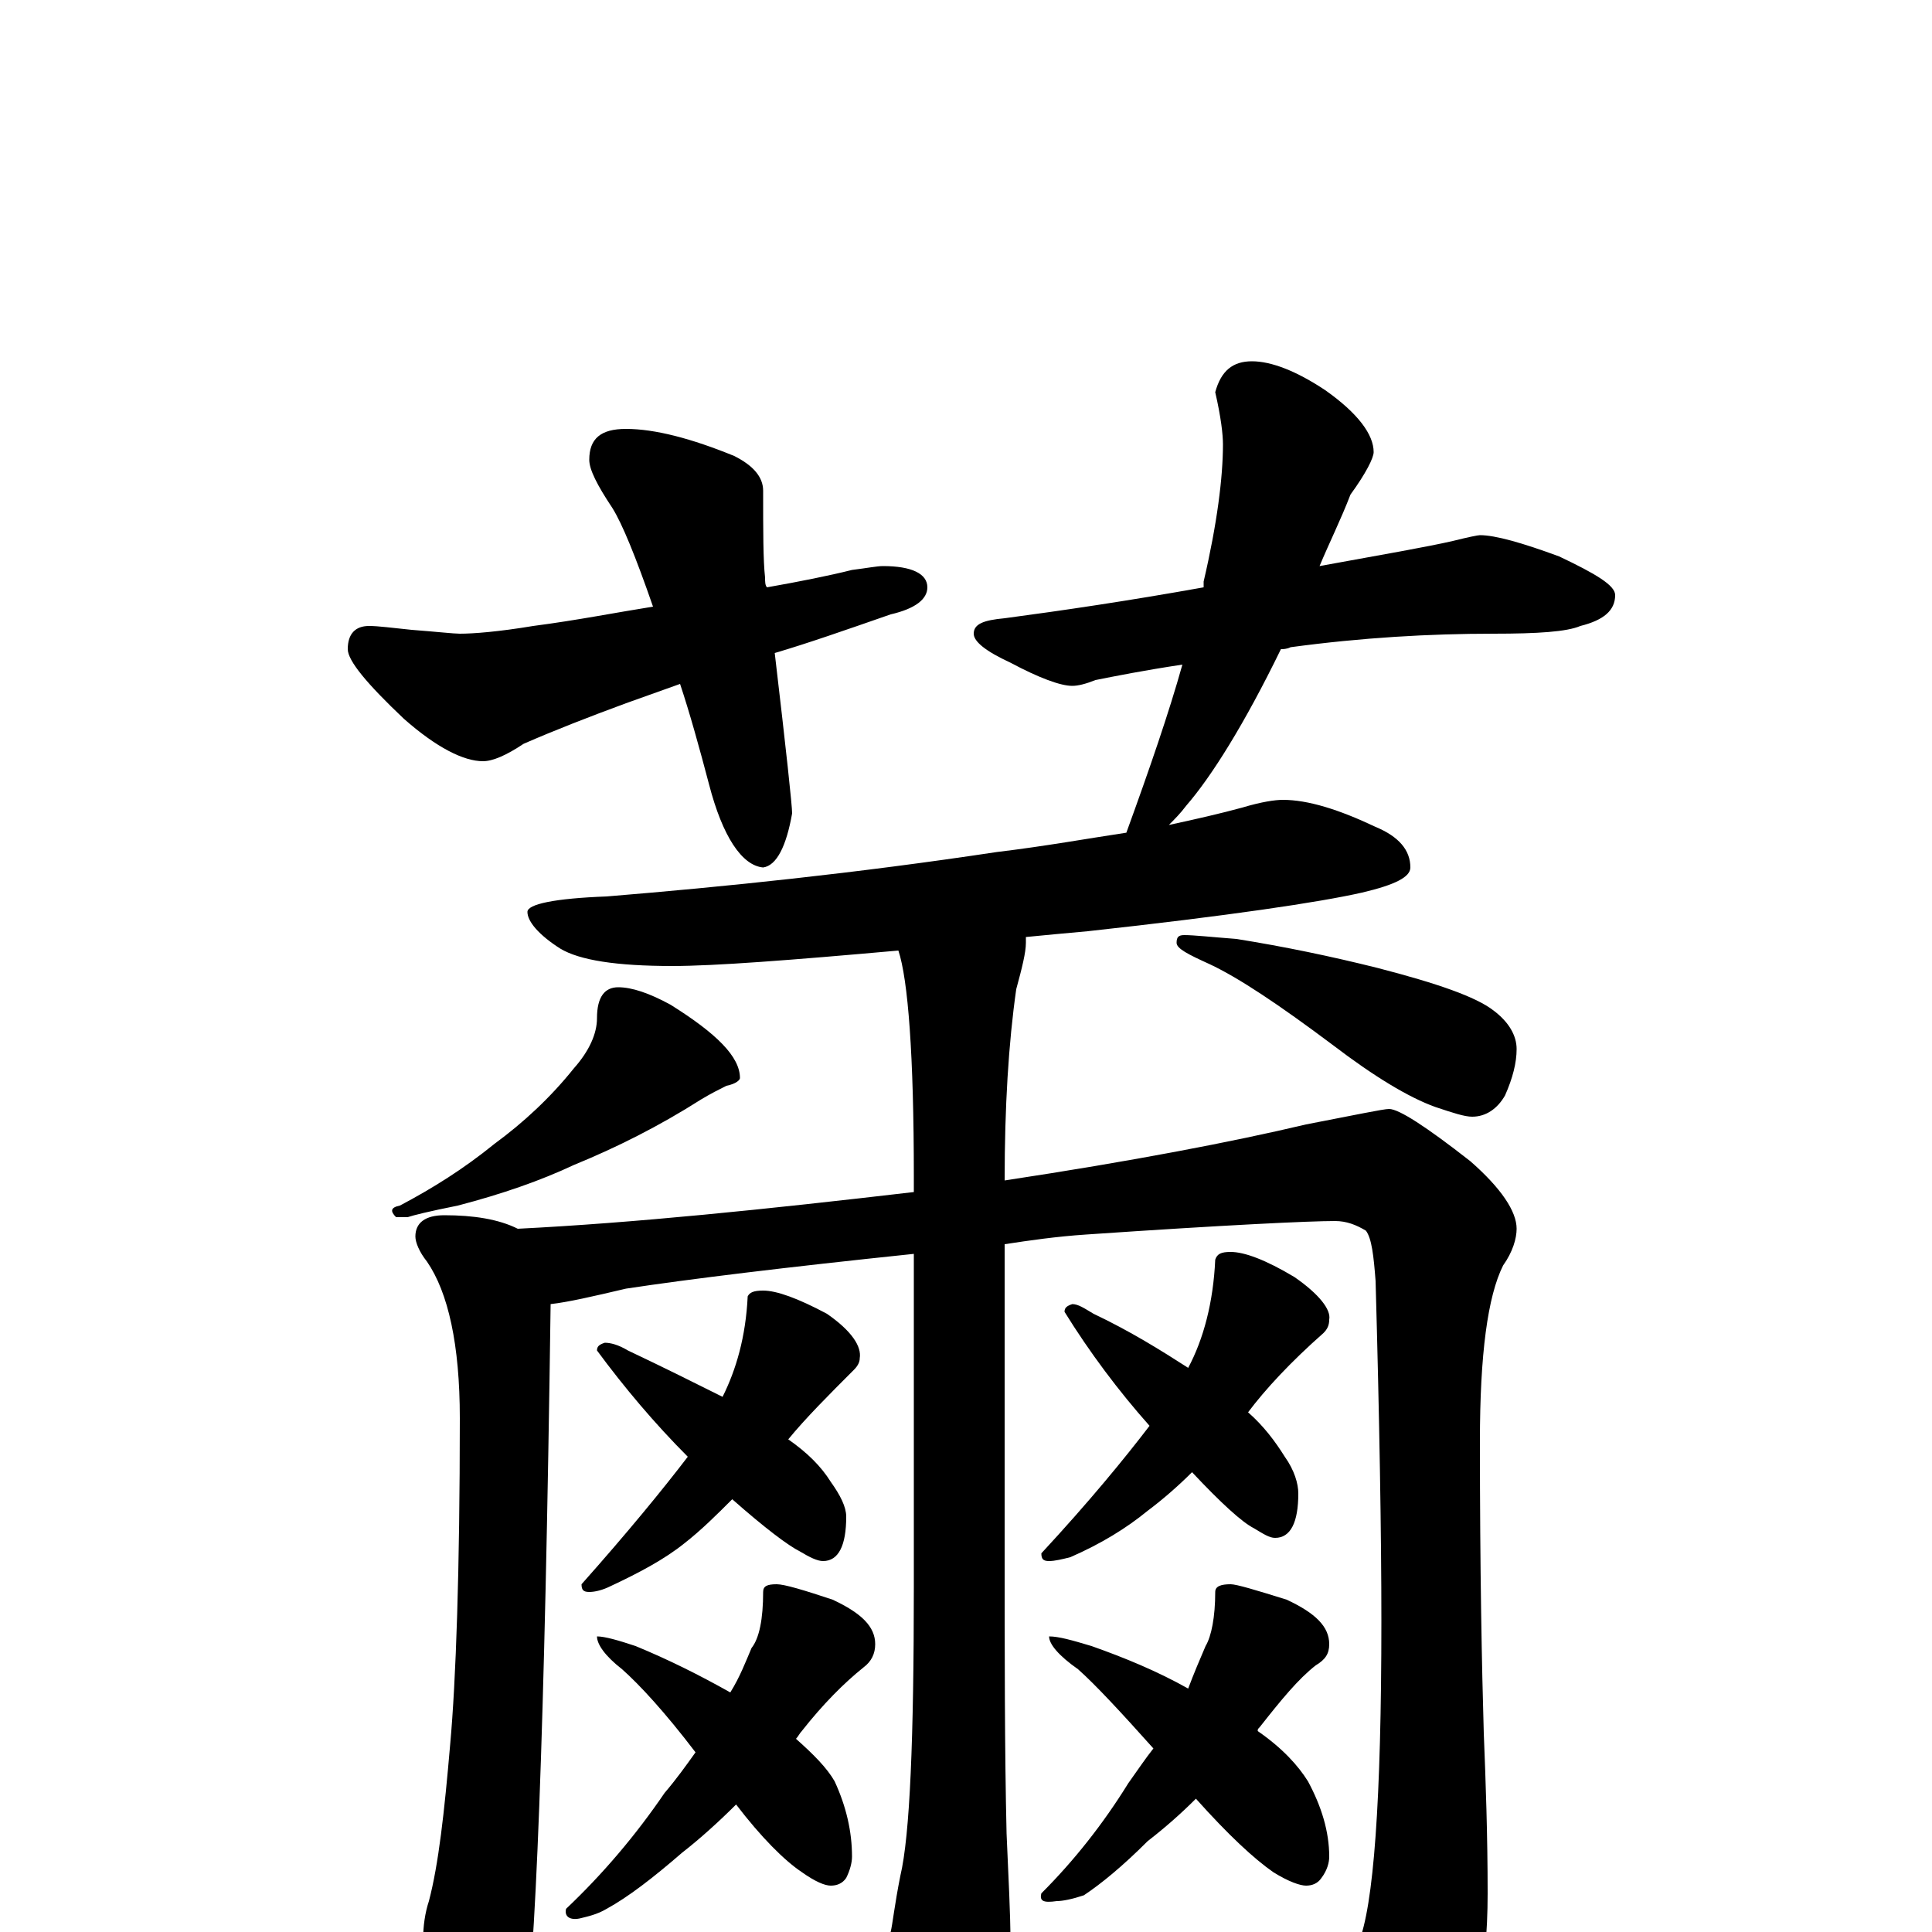 <?xml version="1.0" encoding="utf-8" ?>
<!DOCTYPE svg PUBLIC "-//W3C//DTD SVG 1.1//EN" "http://www.w3.org/Graphics/SVG/1.1/DTD/svg11.dtd">
<svg version="1.1" id="Layer_1" xmlns="http://www.w3.org/2000/svg" xmlns:xlink="http://www.w3.org/1999/xlink" x="0px" y="145px" width="1000px" height="1000px" viewBox="0 0 1000 1000" enable-background="new 0 0 1000 1000" xml:space="preserve">
<g id="Layer_1">
<path id="glyph" transform="matrix(1 0 0 -1 0 1000)" d="M324,778C339,778 358,773 380,764C390,759 395,753 395,746C395,725 395,710 396,701C396,699 396,697 397,696C414,699 429,702 441,705C449,706 454,707 457,707C472,707 480,703 480,696C480,690 474,685 461,682C438,674 418,667 401,662C407,611 410,583 410,579C407,562 402,552 395,551C384,552 374,567 367,594C362,613 357,631 352,646l-28,-10C305,629 287,622 271,615C262,609 255,606 250,606C240,606 226,613 209,628C190,646 180,658 180,664C180,672 184,676 191,676C196,676 203,675 213,674C226,673 235,672 238,672C245,672 258,673 276,676C299,679 319,683 338,686C329,712 322,729 317,737C309,749 305,757 305,762C305,773 311,778 324,778M648,813C658,813 671,808 686,798C703,786 711,775 711,766C711,763 707,755 699,744C694,731 688,719 683,707C716,713 739,717 752,720C760,722 765,723 766,723C774,723 788,719 807,712C826,703 836,697 836,692C836,684 830,679 818,676C811,673 796,672 773,672C740,672 705,670 668,665C666,664 664,664 663,664C644,625 627,598 614,583C611,579 608,576 605,573C619,576 632,579 643,582C653,585 660,586 664,586C677,586 693,581 712,572C724,567 730,560 730,551C730,546 722,542 705,538C683,533 636,526 563,518C552,517 541,516 531,515C531,514 531,513 531,512C531,507 529,499 526,488C522,460 520,427 520,389C586,399 638,409 676,418C702,423 716,426 719,426C724,426 738,417 761,399C777,385 785,373 785,364C785,359 783,352 778,345C770,329 766,299 766,254C766,187 767,137 768,103C769,78 770,50 770,20C770,-21 763,-52 749,-74C733,-97 719,-109 707,-109C702,-109 698,-105 693,-97C673,-70 654,-46 635,-25C628,-18 625,-14 625,-11C625,-8 626,-7 629,-7C630,-7 633,-8 638,-9C665,-16 681,-19 684,-19C692,-19 698,-15 703,-6C711,13 715,68 715,161C715,206 714,265 712,337C711,350 710,359 707,363C702,366 697,368 691,368C678,368 635,366 562,361C547,360 533,358 520,356l0,-153C520,144 520,93 521,51C522,28 523,9 523,-4C523,-19 520,-31 515,-42C508,-55 502,-62 496,-62C489,-62 481,-54 473,-39C465,-23 461,-10 461,0C462,4 463,14 466,29C471,50 473,100 473,179l0,172C406,344 357,338 324,333C307,329 294,326 285,325C282,104 277,-21 271,-52C268,-69 264,-78 258,-78C250,-78 242,-71 234,-57C224,-40 219,-22 219,-4C219,3 220,10 222,16C227,35 230,62 233,97C236,130 238,187 238,266C238,304 232,331 221,347C217,352 215,357 215,360C215,367 220,371 230,371C245,371 258,369 268,364C328,367 396,374 473,383l0,8C473,454 470,493 465,508C409,503 370,500 348,500C319,500 300,503 290,509C279,516 273,523 273,528C273,532 287,535 314,536C375,541 443,548 516,559C541,562 563,566 583,569C595,602 605,631 612,656C592,653 577,650 567,648C562,646 558,645 555,645C549,645 538,649 523,657C510,663 504,668 504,672C504,677 509,679 520,680C550,684 584,689 623,696C623,697 623,698 623,699C630,729 633,753 633,770C633,775 632,784 629,797C632,808 638,813 648,813M320,489C327,489 336,486 347,480C371,465 383,453 383,442C383,441 381,439 376,438C372,436 368,434 363,431C341,417 319,406 297,397C280,389 260,382 237,376C222,373 214,371 211,370l-6,0C202,373 202,375 207,376C224,385 240,395 256,408C271,419 285,432 297,447C305,456 309,465 309,473C309,484 313,489 320,489M613,516C618,516 627,515 640,514C665,510 689,505 713,499C744,491 764,484 773,477C781,471 785,464 785,457C785,450 783,442 779,433C775,426 769,422 762,422C758,422 752,424 743,427C729,432 711,443 690,459C662,480 641,494 626,501C615,506 609,509 609,512C609,515 610,516 613,516M395,332C402,332 413,328 428,320C441,311 446,303 445,297C445,295 444,293 442,291C429,278 417,266 408,255C418,248 425,241 430,233C435,226 438,220 438,215C438,200 434,192 426,192C423,192 419,194 414,197C408,200 396,209 379,224C371,216 363,208 354,201C344,193 331,186 316,179C312,177 308,176 305,176C302,176 301,177 301,180C325,207 343,229 356,246C339,263 323,282 309,301C309,303 310,304 313,305C316,305 320,304 325,301C344,292 360,284 374,277C381,291 386,308 387,329C388,331 390,332 395,332M402,180C406,180 416,177 431,172C446,165 453,158 453,149C453,144 451,140 447,137C437,129 426,118 415,104C414,103 413,101 412,100C421,92 428,85 432,78C438,65 441,52 441,39C441,36 440,32 438,28C436,25 433,24 430,24C427,24 422,26 415,31C406,37 394,49 381,66C372,57 362,48 353,41C338,28 325,18 314,12C309,9 304,8 300,7C295,6 292,8 293,12C312,30 329,50 344,72C350,79 355,86 360,93C344,114 331,128 322,136C313,143 309,149 309,153C313,153 320,151 329,148C346,141 362,133 378,124C383,132 386,140 389,147C393,152 395,162 395,176C395,179 397,180 402,180M637,352C644,352 655,348 670,339C683,330 689,322 688,317C688,314 687,312 685,310C668,295 655,281 646,269C654,262 660,254 665,246C670,239 672,232 672,227C672,212 668,204 660,204C657,204 654,206 649,209C643,212 632,222 617,238C610,231 602,224 594,218C583,209 570,201 554,194C550,193 546,192 543,192C540,192 539,193 539,196C564,223 582,245 595,262C579,280 564,300 551,321C551,323 552,324 555,325C558,325 561,323 566,320C585,311 601,301 615,292C623,307 628,326 629,348C630,351 632,352 637,352M637,180C640,180 650,177 666,172C681,165 688,158 688,149C688,144 686,141 681,138C672,131 663,120 652,106C651,105 651,105 651,104C664,95 672,86 677,78C684,65 688,52 688,39C688,36 687,32 684,28C682,25 679,24 676,24C673,24 667,26 659,31C649,38 636,50 619,69C611,61 603,54 594,47C581,34 570,25 561,19C555,17 550,16 547,16C540,15 538,16 539,20C556,37 571,56 584,77C589,84 593,90 597,95C580,114 567,128 558,136C548,143 543,149 543,153C548,153 555,151 565,148C582,142 599,135 615,126C618,134 621,141 624,148C627,153 629,163 629,176C629,179 632,180 637,180z"/>
</g>
</svg>
